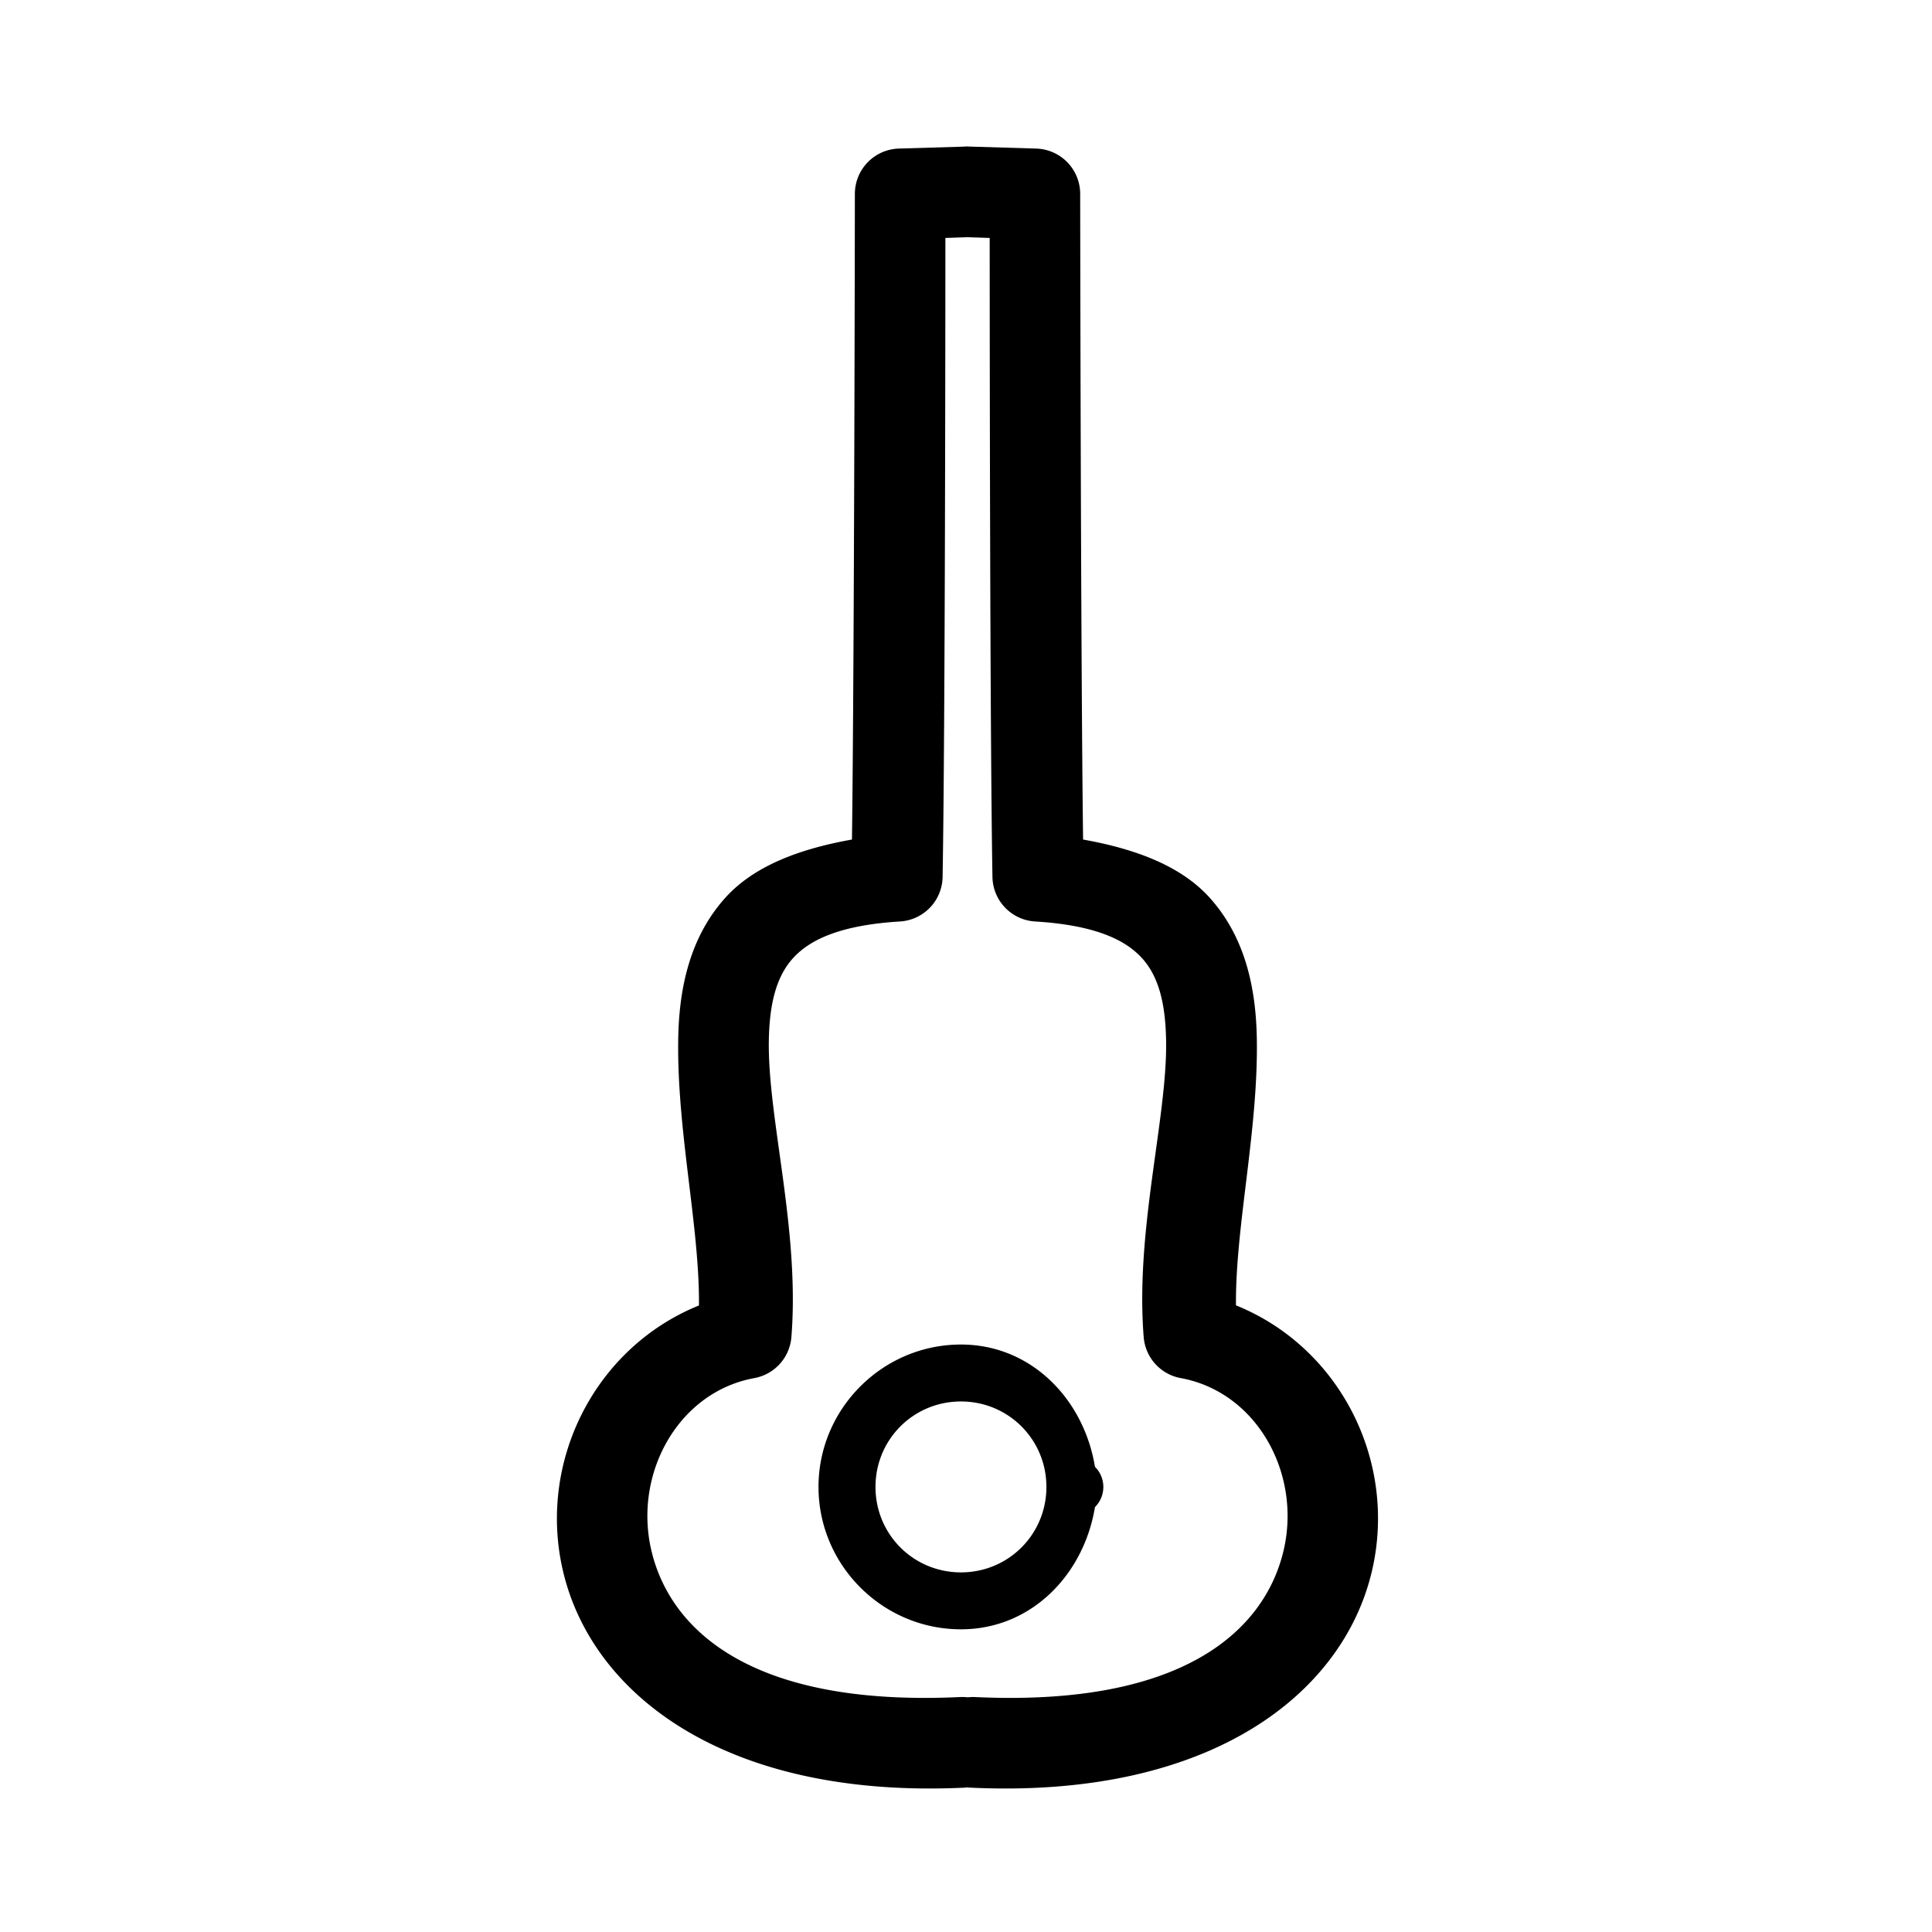 <?xml version="1.0" encoding="UTF-8" standalone="no"?>
<!-- Created with Inkscape (http://www.inkscape.org/) -->

<svg
   xmlns:dc="http://purl.org/dc/elements/1.1/"
   xmlns:cc="http://creativecommons.org/ns#"
   xmlns:rdf="http://www.w3.org/1999/02/22-rdf-syntax-ns#"
   xmlns:svg="http://www.w3.org/2000/svg"
   xmlns="http://www.w3.org/2000/svg"
   xmlns:sodipodi="http://sodipodi.sourceforge.net/DTD/sodipodi-0.dtd"
   xmlns:inkscape="http://www.inkscape.org/namespaces/inkscape"
   width="33.867mm"
   height="33.867mm"
   viewBox="0 0 33.867 33.867"
   version="1.1"
   id="svg8"
   inkscape:version="0.92+devel (unknown)"
   sodipodi:docname="guitar.svg">
  <defs
     id="defs2" />
  <sodipodi:namedview
     id="base"
     pagecolor="#ffffff"
     bordercolor="#666666"
     borderopacity="1.0"
     inkscape:pageopacity="0.0"
     inkscape:pageshadow="2"
     inkscape:zoom="2.8"
     inkscape:cx="-3.7776439"
     inkscape:cy="62.035012"
     inkscape:document-units="mm"
     inkscape:current-layer="layer1"
     inkscape:document-rotation="0"
     showgrid="false"
     inkscape:window-width="1920"
     inkscape:window-height="1013"
     inkscape:window-x="0"
     inkscape:window-y="30"
     inkscape:window-maximized="1" />
  <g
     inkscape:label="Layer 1"
     inkscape:groupmode="layer"
     id="layer1"
     transform="translate(-103.964,-103.335)">
    <path
       style="color:#000000;font-style:normal;font-variant:normal;font-weight:normal;font-stretch:normal;font-size:medium;line-height:normal;font-family:sans-serif;font-variant-ligatures:normal;font-variant-position:normal;font-variant-caps:normal;font-variant-numeric:normal;font-variant-alternates:normal;font-variant-east-asian:normal;font-feature-settings:normal;font-variation-settings:normal;text-indent:0;text-align:start;text-decoration:none;text-decoration-line:none;text-decoration-style:solid;text-decoration-color:#000000;letter-spacing:normal;word-spacing:normal;text-transform:none;writing-mode:lr-tb;direction:ltr;text-orientation:mixed;dominant-baseline:auto;baseline-shift:baseline;text-anchor:start;white-space:normal;shape-padding:0;shape-margin:0;inline-size:0;clip-rule:nonzero;display:inline;overflow:visible;visibility:visible;opacity:1;isolation:auto;mix-blend-mode:normal;color-interpolation:sRGB;color-interpolation-filters:linearRGB;solid-color:#000000;solid-opacity:1;vector-effect:none;fill:#000000;fill-opacity:1;fill-rule:nonzero;stroke:none;stroke-width:6;stroke-linecap:round;stroke-linejoin:round;stroke-miterlimit:4;stroke-dasharray:none;stroke-dashoffset:0;stroke-opacity:1;color-rendering:auto;image-rendering:auto;shape-rendering:auto;text-rendering:auto;enable-background:accumulate"
       d="M 63.809 9.693 A 3 3 0 0 0 63.807 9.695 A 3 3 0 0 0 63.777 9.699 L 59.451 9.828 A 3 3 0 0 0 56.549 12.824 C 56.549 12.824 56.513 43.509 56.357 55.535 C 52.82 56.166 49.848 57.305 47.971 59.396 C 45.584 62.054 44.911 65.475 44.863 68.779 C 44.775 74.833 46.282 81.154 46.236 86.355 C 39.395 89.122 35.557 96.618 37.23 103.873 C 39.118 112.055 47.95 119.002 63.807 118.252 A 3 3 0 0 0 63.984 118.234 A 3 3 0 0 0 64.197 118.252 C 80.054 119.002 88.876 112.055 90.764 103.873 C 92.438 96.614 88.605 89.111 81.758 86.348 C 81.713 81.147 83.227 74.83 83.139 68.779 C 83.091 65.475 82.417 62.054 80.031 59.396 C 78.154 57.306 75.18 56.166 71.645 55.535 C 71.489 43.509 71.453 12.824 71.453 12.824 A 3 3 0 0 0 68.545 9.828 L 64.109 9.695 A 3 3 0 0 0 64.104 9.695 A 3 3 0 0 0 63.809 9.693 z M 63.998 15.691 L 65.467 15.74 C 65.469 19.689 65.477 48.183 65.65 58.016 A 3 3 0 0 0 68.471 60.955 C 72.58 61.204 74.516 62.237 75.564 63.404 C 76.613 64.572 77.1 66.308 77.137 68.867 C 77.211 73.985 75.089 81.362 75.654 88.445 A 3 3 0 0 0 78.105 91.16 C 83.122 92.077 86.089 97.445 84.918 102.521 C 83.747 107.598 78.614 112.927 64.479 112.258 A 3 3 0 0 0 64.018 112.277 A 3 3 0 0 0 63.518 112.258 C 49.382 112.927 44.249 107.598 43.078 102.521 C 41.907 97.445 44.882 92.077 49.898 91.16 A 3 3 0 0 0 52.35 88.445 C 52.915 81.362 50.783 73.985 50.857 68.867 C 50.895 66.308 51.389 64.572 52.438 63.404 C 53.486 62.237 55.422 61.204 59.531 60.955 A 3 3 0 0 0 62.352 58.016 C 62.525 48.183 62.535 19.689 62.537 15.74 L 63.998 15.691 z "
       transform="matrix(0.265,0,0,0.265,103.964,103.335)"
       id="path869" />
    <path
       style="color:#000000;font-style:normal;font-variant:normal;font-weight:normal;font-stretch:normal;font-size:medium;line-height:normal;font-family:sans-serif;font-variant-ligatures:normal;font-variant-position:normal;font-variant-caps:normal;font-variant-numeric:normal;font-variant-alternates:normal;font-variant-east-asian:normal;font-feature-settings:normal;font-variation-settings:normal;text-indent:0;text-align:start;text-decoration:none;text-decoration-line:none;text-decoration-style:solid;text-decoration-color:#000000;letter-spacing:normal;word-spacing:normal;text-transform:none;writing-mode:lr-tb;direction:ltr;text-orientation:mixed;dominant-baseline:auto;baseline-shift:baseline;text-anchor:start;white-space:normal;shape-padding:0;shape-margin:0;inline-size:0;clip-rule:nonzero;display:inline;overflow:visible;visibility:visible;isolation:auto;mix-blend-mode:normal;color-interpolation:sRGB;color-interpolation-filters:linearRGB;solid-color:#000000;solid-opacity:1;vector-effect:none;fill:#000000;fill-opacity:1;fill-rule:nonzero;stroke:none;stroke-width:0.999;stroke-linecap:round;stroke-linejoin:round;stroke-miterlimit:4;stroke-dasharray:none;stroke-dashoffset:0;stroke-opacity:1;filter-blend-mode:normal;filter-gaussianBlur-deviation:0;color-rendering:auto;image-rendering:auto;shape-rendering:auto;text-rendering:auto;enable-background:accumulate;opacity:1"
       d="M 120.809 126.904 C 119.436 126.904 118.312 128.028 118.312 129.4 C 118.312 130.773 119.436 131.896 120.809 131.896 C 122.044 131.896 122.964 130.936 123.158 129.754 A 0.499 0.499 0 0 0 123.305 129.4 A 0.499 0.499 0 0 0 123.158 129.047 C 122.964 127.865 122.044 126.904 120.809 126.904 z M 120.809 127.902 C 121.641 127.902 122.307 128.568 122.307 129.4 C 122.307 130.233 121.641 130.898 120.809 130.898 C 119.976 130.898 119.311 130.233 119.311 129.4 C 119.311 128.568 119.976 127.902 120.809 127.902 z "
       id="path883" />
  </g>
</svg>
